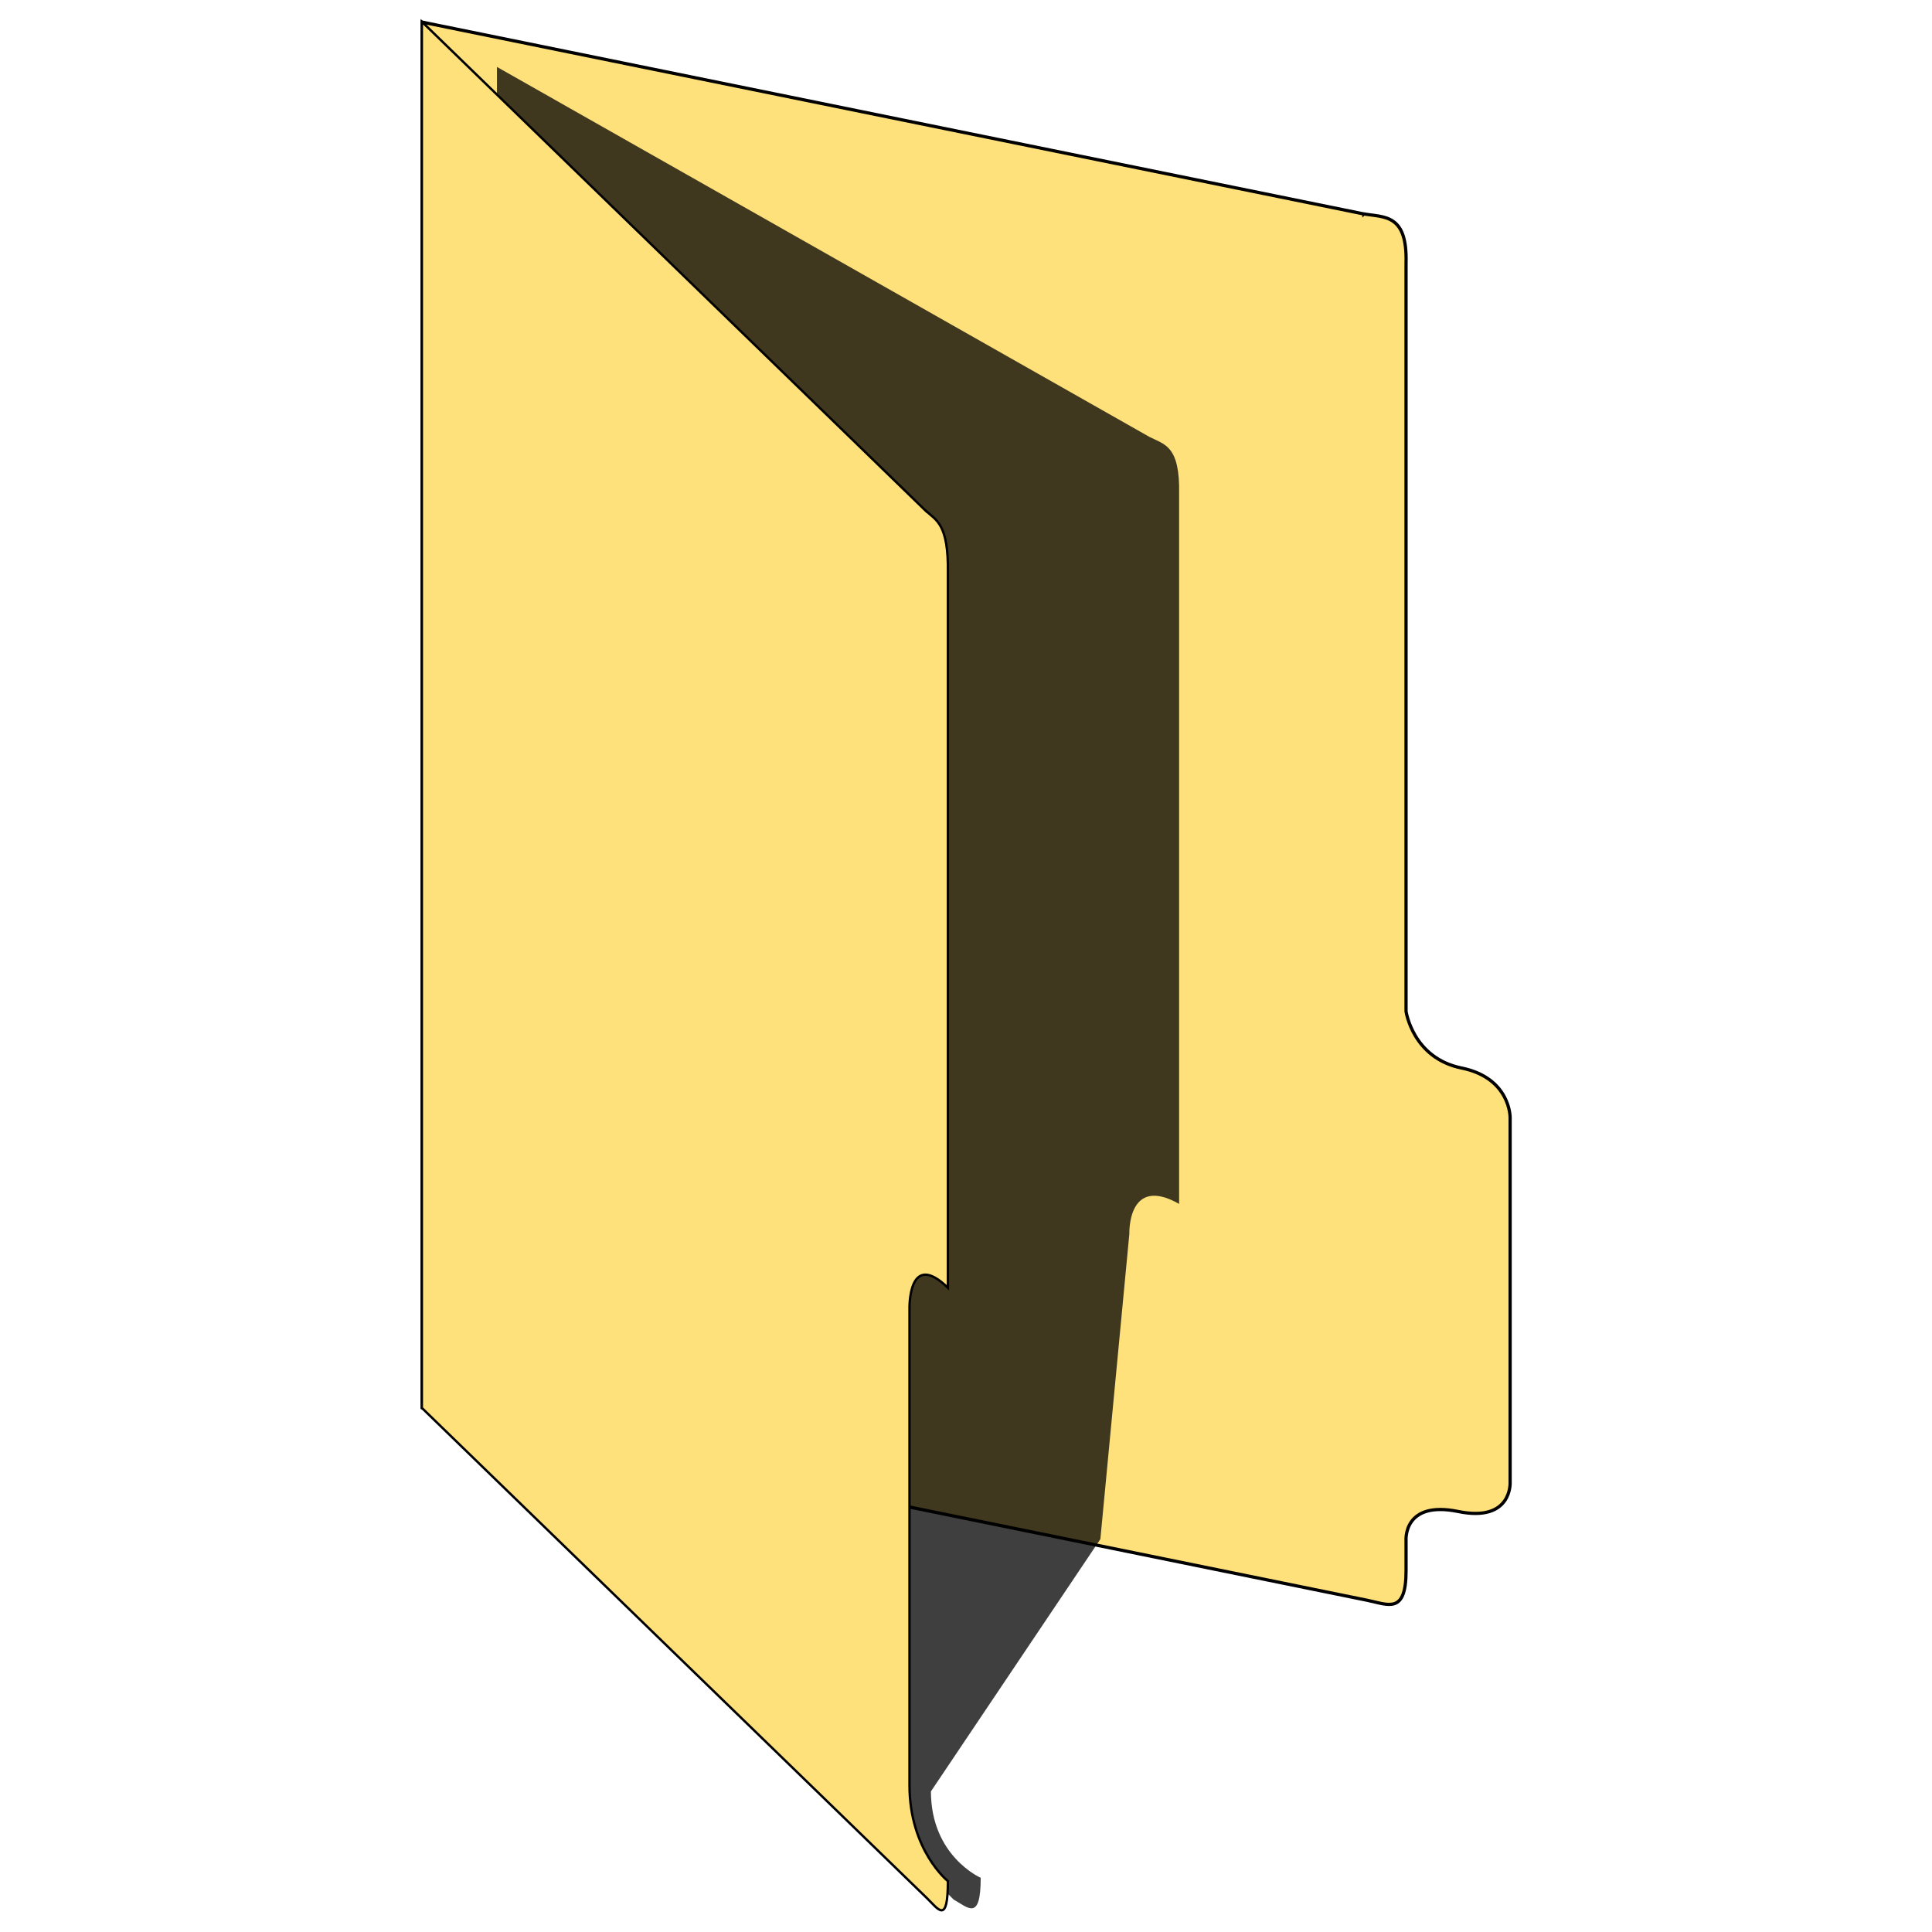 <svg version="1.1" viewBox="0 0 600 600" xmlns="http://www.w3.org/2000/svg" xmlns:xlink="http://www.w3.org/1999/xlink">
 <defs>
  <filter color-interpolation-filters="sRGB" x="-0.166" y="-0.046" width="1.332" height="1.093" id="filter4314">
   <feGaussianBlur stdDeviation="11.313"/>
  </filter>
 </defs>
 <g>
  <path fill="#ffe17b" stroke-width="1px" stroke="#000" d="m423.53,66.442l-292.39,-59.564l0,430.32l293.4,59.769c6.585,1.342 12.122,4.503 12.122,-9.147l0,-9.387s-0.984,-12.522 16.162,-9.029c16.82,3.461 16.162,-9.029 16.162,-9.029l0,-113.29s0.146,-12.296 -15.075,-15.397c-15.209,-3.098 -17.25,-17.617 -17.25,-17.617l0,-232.34c0.432,-15.361 -6.696,-14.183 -13.132,-15.302l0.001,0.013z"/>
  <path d="m357.073,135.741l-202.742,-114.956l0,427.534l141.831,141.606c4.566,2.589 8.405,6.8 8.405,-6.763c0,0 -15.458,-6.732 -15.458,-26.829l52.622,-78.343l8.999,-94.802s-0.652,-18.435 15.458,-9.301l0,-220.451c0.3,-15.179 -4.643,-15.368 -9.106,-17.707l-0.009,0.012z" filter="url(#filter4314)" opacity="0.864"/>
  <path fill="#ffe17b" stroke-width="0.731px" stroke="#000" d="m287.35,158.492l-156.34,-151.75l0,430.5l156.88,152.27c3.521,3.418 6.482,8.339 6.482,-5.317c0,0 -11.92,-9.523 -11.92,-29.76l0,-147.9s-0.503,-18.679 11.92,-6.621l0,-221.98c0.231,-15.231 -3.581,-16.299 -7.022,-19.447l0,0.005z"/>
 </g>
</svg>